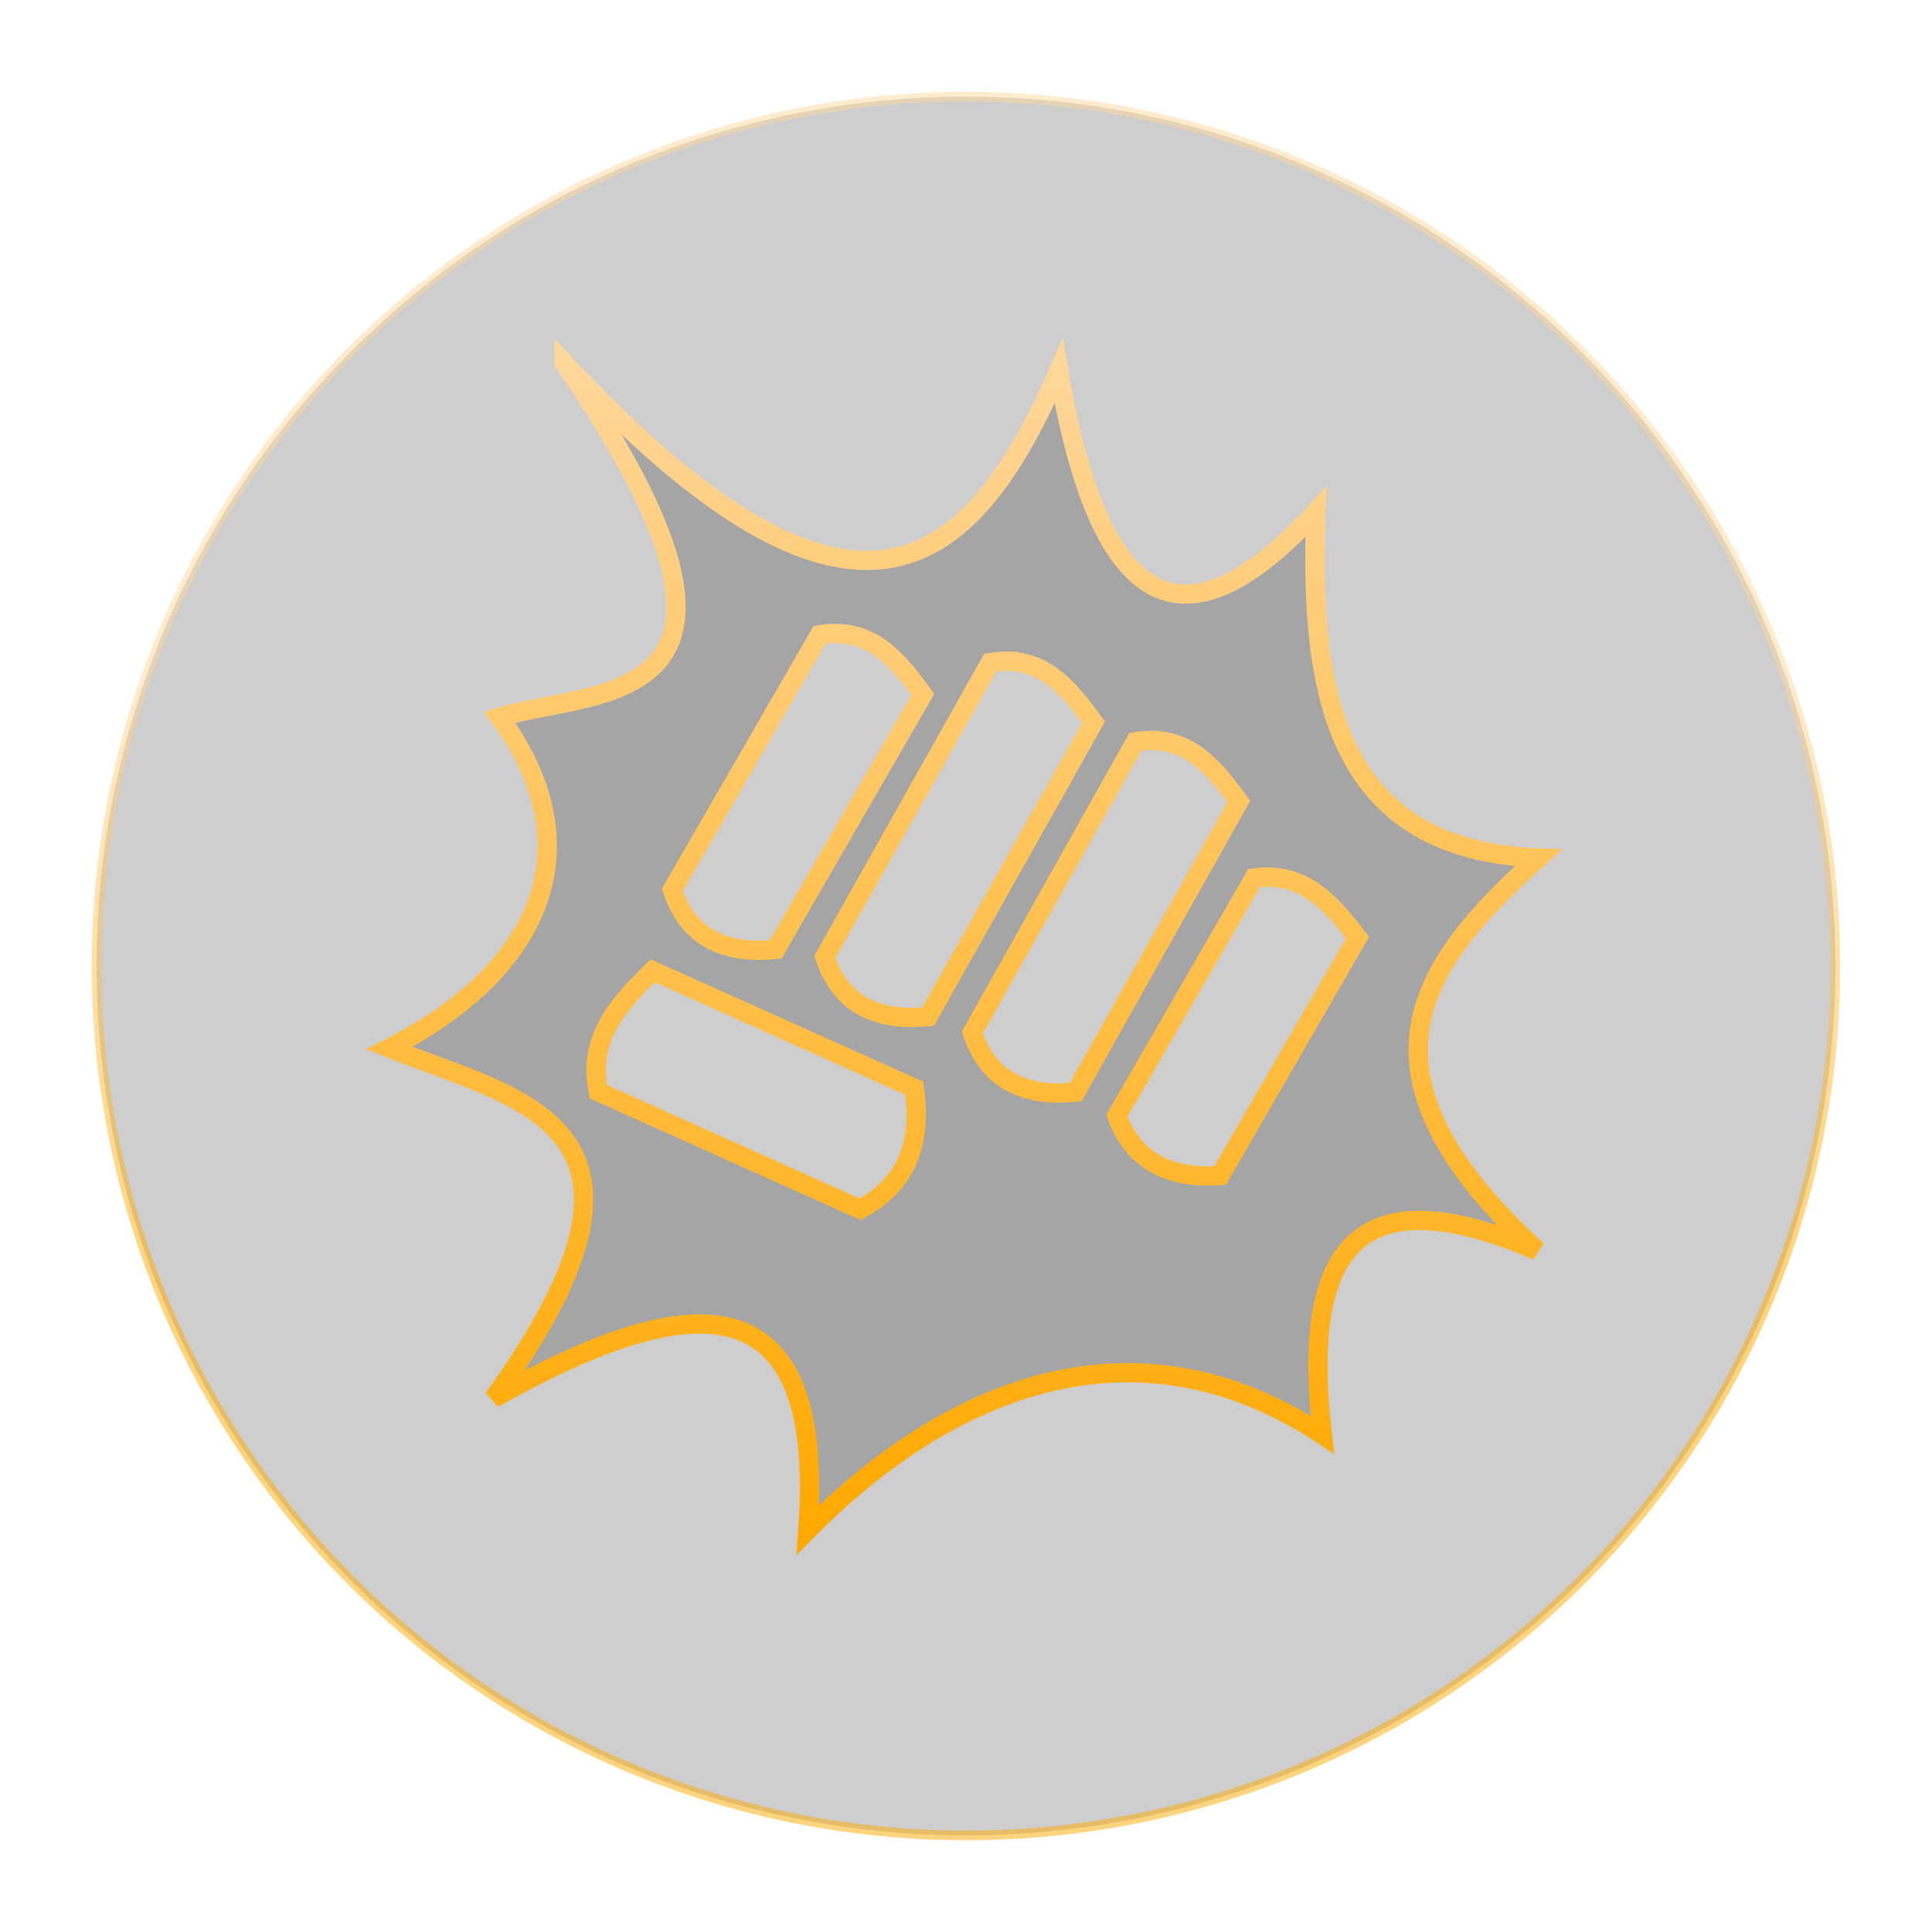 <?xml version="1.0" encoding="UTF-8" standalone="no"?>
<svg
   width="100px"
   height="100px"
   version="1.1"
   viewBox="0 0 100 100"
   id="svg3443"
   sodipodi:docname="attack.svg"
   inkscape:version="1.2.2 (b0a8486541, 2022-12-01, custom)"
   xmlns:inkscape="http://www.inkscape.org/namespaces/inkscape"
   xmlns:sodipodi="http://sodipodi.sourceforge.net/DTD/sodipodi-0.dtd"
   xmlns:xlink="http://www.w3.org/1999/xlink"
   xmlns="http://www.w3.org/2000/svg"
   xmlns:svg="http://www.w3.org/2000/svg">
  <sodipodi:namedview
     id="namedview3445"
     pagecolor="#505050"
     bordercolor="#eeeeee"
     borderopacity="1"
     inkscape:showpageshadow="0"
     inkscape:pageopacity="0"
     inkscape:pagecheckerboard="0"
     inkscape:deskcolor="#505050"
     showgrid="false"
     inkscape:zoom="6.675088"
     inkscape:cx="36.179298"
     inkscape:cy="55.879413"
     inkscape:window-width="1920"
     inkscape:window-height="1115"
     inkscape:window-x="0"
     inkscape:window-y="0"
     inkscape:window-maximized="1"
     inkscape:current-layer="svg3443" />
  <defs
     id="defs3433">
    <linearGradient
       inkscape:collect="always"
       id="linearGradient4036">
      <stop
         style="stop-color:#ffa900;stop-opacity:1;"
         offset="0"
         id="stop4032" />
      <stop
         style="stop-color:#ffd79b;stop-opacity:1;"
         offset="1"
         id="stop4034" />
    </linearGradient>
    <linearGradient
       inkscape:collect="always"
       xlink:href="#linearGradient1930"
       id="linearGradient1932"
       x1="50"
       y1="65.25"
       x2="50"
       y2="35"
       gradientUnits="userSpaceOnUse" />
    <linearGradient
       inkscape:collect="always"
       id="linearGradient1930">
      <stop
         style="stop-color:#ffa900;stop-opacity:0.5;"
         offset="0"
         id="stop1926" />
      <stop
         style="stop-color:#ffd79b;stop-opacity:0.496;"
         offset="1"
         id="stop1928" />
    </linearGradient>
    <linearGradient
       inkscape:collect="always"
       xlink:href="#linearGradient4036"
       id="linearGradient4030"
       x1="264.215"
       y1="502.978"
       x2="264.215"
       y2="22.446"
       gradientUnits="userSpaceOnUse" />
  </defs>
  <circle
     style="fill:#000000;fill-opacity:0.195;stroke:url(#linearGradient1932);stroke-width:0.5;stroke-dasharray:none;stroke-opacity:1"
     id="path1841"
     cy="50"
     cx="50"
     r="45" />
  <g
     class=""
     id="g10976"
     transform="matrix(0.128,0,0,0.128,17.455,15.467)"
     style="fill:#000000;fill-opacity:0.201;stroke:url(#linearGradient4030);stroke-width:7.789;stroke-dasharray:none;stroke-opacity:1">
    <path
       d="m 91.773,25.994 c 97.54,141.86 12.747,131.176 -26.133,143.206 38.8,52.918 16.554,102.644 -44.503,133.788 52.5,21.085 122.25,30.452 42.027,141.707 79.578,-45.024 134.707,-48.82 127.13,53.15 57.795,-58.495 133.043,-87.973 208.054,-38.53 -8.558,-73.916 12.66,-106.284 86.88,-74.4 -79.58,-73.01 -46.696,-116.363 0.458,-158.83 -81.492,-3.232 -92.92,-65.497 -89.922,-139.92 -49.183,53.518 -86.497,47.756 -104.002,-56.962 -33.806,76.857 -79.335,125.91 -199.99,-3.21 z M 202.15,135.336 c 16.1,0.356 25.565,12.198 34.666,24.678 L 177.312,263.08 c -20.422,1.985 -35.31,-4.577 -41.787,-24.123 l 59.51,-103.074 c 1.93,-0.326 3.772,-0.503 5.537,-0.545 0.534,-0.013 1.06,-0.014 1.578,-0.002 z m 69.037,11.197 c 16.1,0.352 25.567,12.2 34.668,24.676 L 238.947,290.24 c -20.423,1.985 -35.31,-4.586 -41.785,-24.127 l 66.91,-119.03 c 1.93,-0.327 3.772,-0.507 5.537,-0.55 0.533,-0.013 1.058,-0.013 1.577,-0.002 z m 58.704,32.05 c 16.102,0.357 25.567,12.198 34.67,24.673 l -65.945,117.547 c -20.423,1.98 -35.31,-4.58 -41.783,-24.123 l 65.94,-117.55 c 1.93,-0.325 3.773,-0.502 5.54,-0.544 0.532,-0.013 1.06,-0.013 1.58,-0.002 z m 46.342,55.233 c 16.773,0.098 26.746,11.977 36.354,24.485 l -55.557,96.227 c -20.026,1.297 -34.856,-5.367 -41.786,-24.125 l 55.56,-96.224 c 1.887,-0.255 3.693,-0.372 5.428,-0.362 z m -248.683,37.897 105.83,47.52 c 3.015,21.69 -2.782,38.788 -21.958,48.91 L 105.588,320.62 c -4.508,-21.618 8.273,-35.485 21.96,-48.907 z"
       fill="#ffffff"
       fill-opacity="1"
       id="path10974"
       style="fill:#000000;fill-opacity:0.201;stroke:url(#linearGradient4030);stroke-width:7.789;stroke-dasharray:none;stroke-opacity:1" />
  </g>
</svg>
